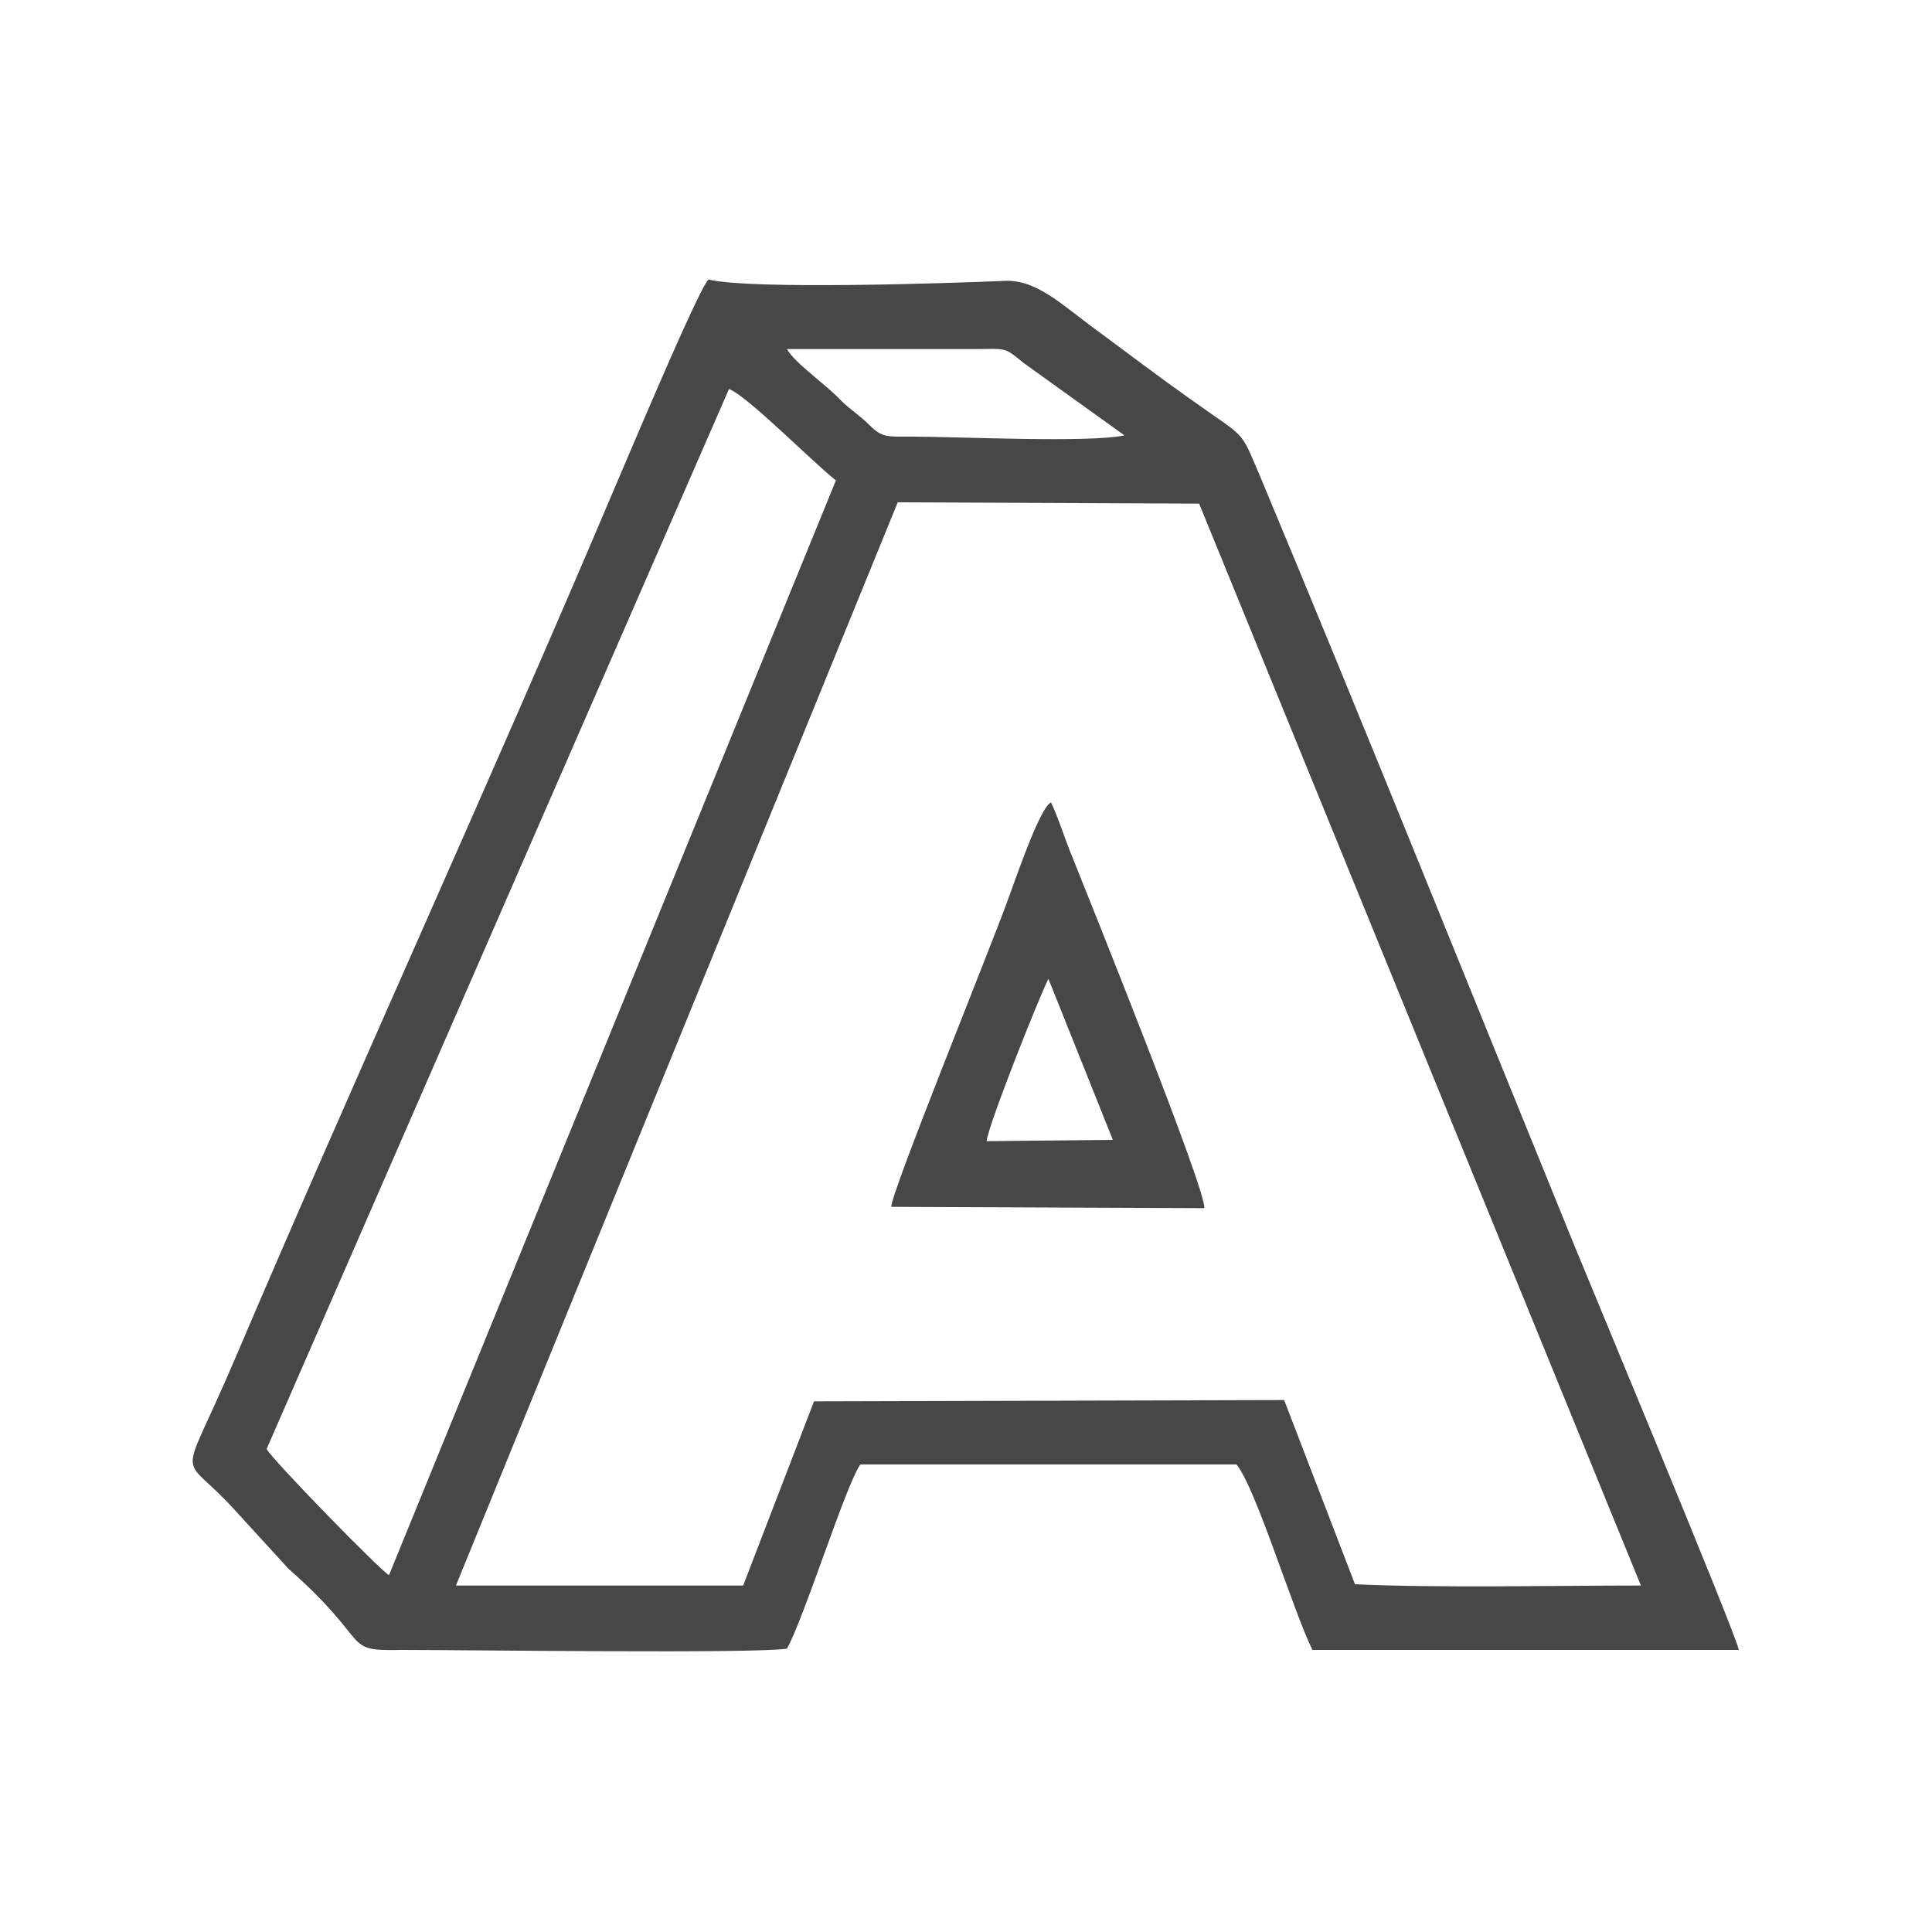 <?xml version="1.0" encoding="utf-8"?>
<!-- Generator: Adobe Illustrator 24.0.2, SVG Export Plug-In . SVG Version: 6.00 Build 0)  -->
<svg version="1.1" id="Capa_1" xmlns="http://www.w3.org/2000/svg" xmlns:xlink="http://www.w3.org/1999/xlink" x="0px" y="0px"
	 viewBox="0 0 150 150" style="enable-background:new 0 0 150 150;" xml:space="preserve">
<style type="text/css">
	.st0{fill-rule:evenodd;clip-rule:evenodd;fill:#474747;transition: 0.6s;}
	.active{fill: #fff;}
</style>
<g>
	<path id="este" class="st0" d="M55,21.7c-0.9,1-6.5,14.4-7.5,16.7c-9.4,22.2-19.8,44.9-29.3,67.2c-4.3,10.1-4.3,6.9-0.1,11.5l4.3,4.7
		c6.7,5.9,4,6.4,8.8,6.3c5.3,0,27.4,0.3,29.9-0.1c1.3-2.3,4.6-12.8,5.7-14.3H96c1.5,1.8,4.4,11.4,5.9,14.4H135
		c-0.3-1.5-12.6-30.9-13.5-33.2c-7.7-18.9-15.8-39.1-23.7-58c-1.6-3.7-0.9-2.7-5.5-6c-2.4-1.7-4.5-3.3-6.8-5c-2.8-2-4.8-4.1-7.3-4.1
		C73.5,22,58.3,22.5,55,21.7 M87.3,33.8c-2.7,0.6-13,0.1-16.5,0.1c-1.9,0-2.3,0.1-3.3-0.9c-0.8-0.8-1.5-1.2-2.2-1.9
		c-1.1-1.2-3.6-2.9-4.2-4h14.6c2.5,0,2.2-0.2,3.8,1.1L87.3,33.8z M56.6,30.2c1.5,0.6,6.4,5.6,8.3,7.1l-34.7,85
		c-0.8-0.5-9-8.9-9.5-9.8L56.6,30.2z M69.2,93.7l24.3,0.1c0.2-1.3-8.9-23.9-10.3-27.4c-0.5-1.2-1.1-3.1-1.6-4.1
		c-0.9,0.4-2.9,6.4-3.4,7.7C76.9,73.6,69.1,92.8,69.2,93.7z M81.4,76l5,12.5l-9.8,0.1C76.7,87.4,80.8,77.1,81.4,76z M69.7,39
		l23.4,0.1l34.3,84c-6.7,0-15.9,0.2-22.2-0.1l-5.5-14.3l-36.5,0.1l-5.5,14.3H35.4L69.7,39z"/>
</g>
</svg>
